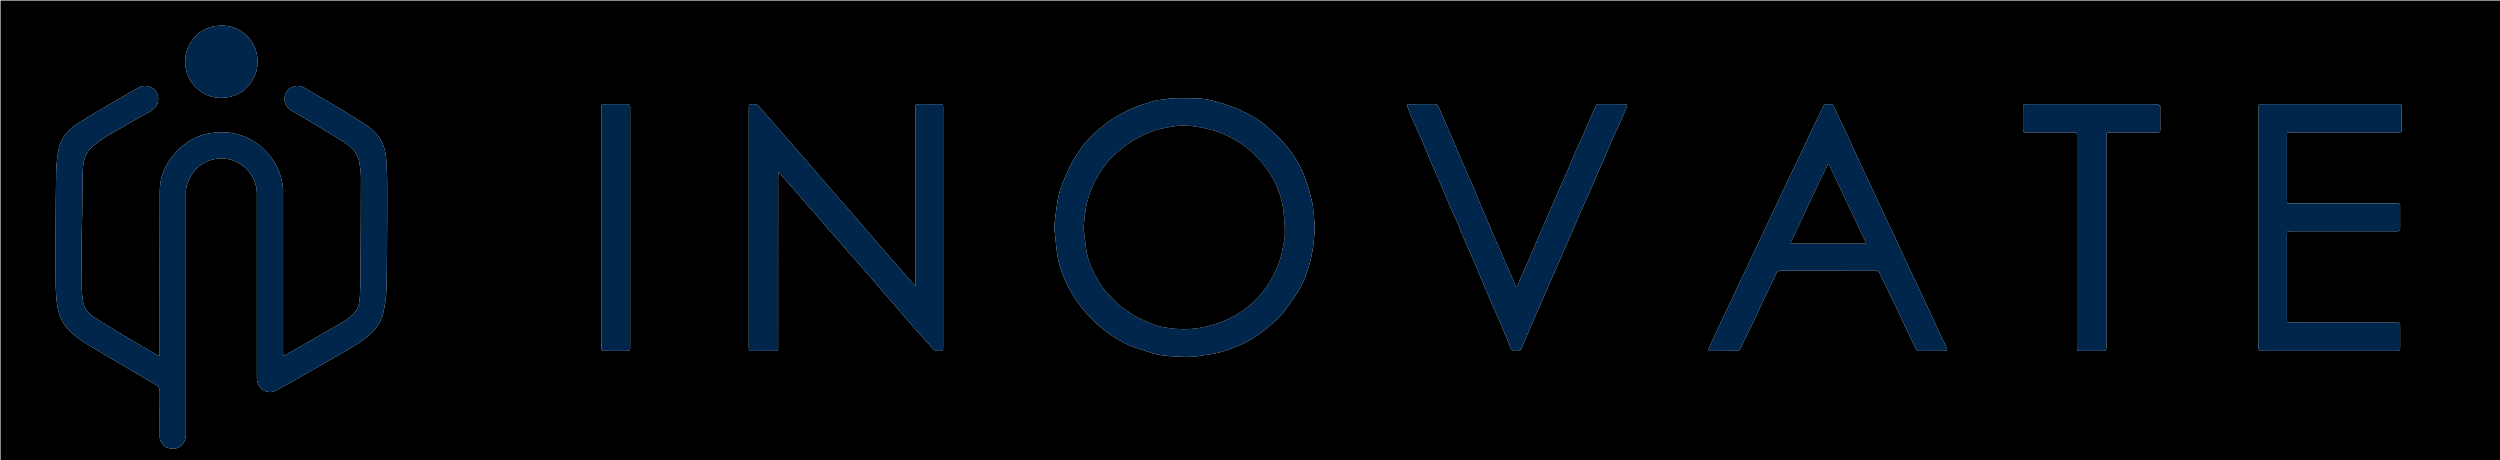<svg version="1.1" id="Layer_1" xmlns="http://www.w3.org/2000/svg" xmlns:xlink="http://www.w3.org/1999/xlink" x="0px" y="0px"
	 width="100%" viewBox="0 0 4681 862" enable-background="new 0 0 4681 862" xml:space="preserve">
<path fill="#000000" opacity="1" stroke="none" 
	d="
M3407,863 
	C2271.333,863 1136.167,863 1,863 
	C1,575.667 1,288.333 1,1 
	C1561.333,1 3121.667,1 4682,1 
	C4682,288.333 4682,575.667 4682,863 
	C4257.167,863 3832.333,863 3407,863 
M153,438.5 
	C153.333,425.365 153.777,412.231 153.975,399.094 
	C154.39,371.625 154.237,344.138 155.179,316.689 
	C155.732,300.548 160.124,285.25 173.288,274.374 
	C181.333,267.728 189.658,261.215 198.61,255.914 
	C224.364,240.664 250.507,226.071 276.485,211.199 
	C282.845,207.557 289.374,204.02 293.198,197.385 
	C298.501,188.186 296.682,175.185 289.265,167.779 
	C281.713,160.238 268.965,158.698 259.212,164.25 
	C242.304,173.875 225.323,183.38 208.565,193.263 
	C187.086,205.929 165.528,218.495 144.506,231.894 
	C125.022,244.312 111.909,261.763 108.568,285.181 
	C106.788,297.654 105.404,310.277 105.157,322.858 
	C104.422,360.321 104.231,397.795 104.035,435.267 
	C103.871,466.598 103.692,497.936 104.138,529.262 
	C104.343,543.681 105.23,558.192 107.234,572.461 
	C110.022,592.308 118.859,609.696 133.909,623.09 
	C142.678,630.894 152.388,637.842 162.387,644.023 
	C184.024,657.398 206.108,670.049 228.028,682.963 
	C248.947,695.287 269.697,707.92 290.942,719.654 
	C297.394,723.218 299.242,727.183 299.151,734.146 
	C298.788,761.974 298.977,789.809 299.025,817.642 
	C299.04,826.314 304.785,835.048 312.69,837.95 
	C322.122,841.412 331.188,841.451 339.308,834.242 
	C346.283,828.048 348.027,820.108 348.025,811.28 
	C347.987,661.951 347.998,512.621 348.005,363.292 
	C348.005,360.46 347.731,357.568 348.193,354.805 
	C354.212,318.84 384.734,292.772 423.204,297.228 
	C455.463,300.966 480.993,330.348 480.996,362.837 
	C481.008,476.167 481.001,589.497 481.004,702.827 
	C481.004,705.16 480.924,707.5 481.067,709.826 
	C482.196,728.195 500.791,739.79 516.592,731.392 
	C535.383,721.404 553.779,710.668 572.278,700.136 
	C593.954,687.796 615.613,675.422 637.177,662.886 
	C655.991,651.949 675.174,641.612 691.676,627.059 
	C704.683,615.589 714.337,601.858 717.878,585.067 
	C721.151,569.554 723.344,553.573 723.739,537.741 
	C724.806,494.955 724.729,452.14 724.973,409.336 
	C725.115,384.504 725.205,359.669 724.914,334.839 
	C724.767,322.392 723.809,309.949 723.055,297.514 
	C721.383,269.928 708.308,248.959 685.419,234.008 
	C670.95,224.556 656.342,215.294 641.52,206.408 
	C617.7,192.13 593.678,178.19 569.687,164.2 
	C560.447,158.812 547.888,160.34 540.339,167.123 
	C530.254,176.185 528.906,196.837 544.51,206.238 
	C562.314,216.964 580.311,227.369 598.119,238.087 
	C614.637,248.029 631.326,257.735 647.355,268.423 
	C659.455,276.492 669.421,287.062 672.326,302.041 
	C674.247,311.944 675.833,322.109 675.833,332.157 
	C675.836,391.96 675.383,451.763 674.964,511.566 
	C674.863,525.872 674.739,540.202 673.836,554.471 
	C672.997,567.742 670.432,580.749 659.421,589.963 
	C654.078,594.434 648.635,598.963 642.649,602.458 
	C607.465,623 572.113,643.254 536.793,663.562 
	C535.007,664.589 532.989,665.213 530.367,666.327 
	C530.219,663.038 530.014,660.603 530.014,658.167 
	C529.998,558.336 530.001,458.506 529.995,358.675 
	C529.995,356.176 530.166,353.647 529.858,351.182 
	C525.712,317.993 510.434,291.053 483.942,270.666 
	C459.337,251.731 431.002,245.042 400.674,248.373 
	C371.888,251.534 347.569,264.492 328.128,286.313 
	C309.82,306.862 299.221,330.715 299.13,358.244 
	C298.801,458.24 299.003,558.238 298.982,658.235 
	C298.982,660.8 298.721,663.365 298.533,666.835 
	C296.373,665.768 295.065,665.216 293.848,664.507 
	C273.448,652.611 252.963,640.859 232.698,628.738 
	C213.87,617.477 195.176,605.983 176.625,594.272 
	C165.373,587.169 157.249,577.423 155.278,563.791 
	C154.117,555.751 153.159,547.603 153.101,539.497 
	C152.861,506.166 153,472.832 153,438.5 
M2389.674,599.352 
	C2394.366,594.297 2399.525,589.594 2403.653,584.114 
	C2412.054,572.963 2420.323,561.666 2427.878,549.935 
	C2440.804,529.864 2448.891,507.593 2454.407,484.547 
	C2457.62,471.126 2459.635,457.28 2460.67,443.512 
	C2462.001,425.803 2461.198,408.009 2458.599,390.364 
	C2458.188,387.574 2458.383,384.66 2457.706,381.951 
	C2454.828,370.438 2452.237,358.814 2448.564,347.55 
	C2444.841,336.131 2440.782,324.678 2435.414,313.969 
	C2426.51,296.207 2415.078,279.911 2401.705,265.201 
	C2393.83,256.538 2384.935,248.793 2376.393,240.747 
	C2365.632,230.61 2353.57,222.183 2340.539,215.32 
	C2330.037,209.79 2319.327,204.466 2308.246,200.276 
	C2295.641,195.509 2282.663,191.528 2269.577,188.299 
	C2260.167,185.977 2250.333,184.511 2240.654,184.312 
	C2219.444,183.874 2198.146,182.569 2177.051,186.454 
	C2172.482,187.295 2167.66,187.141 2163.264,188.469 
	C2149.696,192.569 2135.922,196.32 2122.9,201.803 
	C2109.717,207.354 2096.844,214.03 2084.745,221.657 
	C2073.5,228.746 2063.093,237.318 2053,246.028 
	C2045.117,252.832 2038.031,260.625 2031.073,268.409 
	C2026.944,273.028 2023.562,278.361 2020.177,283.588 
	C2014.894,291.744 2009.283,299.776 2004.924,308.422 
	C1999.147,319.879 1994.264,331.803 1989.35,343.673 
	C1986.838,349.743 1984.693,356.033 1983.11,362.404 
	C1981.247,369.906 1979.905,377.566 1978.816,385.225 
	C1977.033,397.765 1975.151,410.326 1974.271,422.945 
	C1973.797,429.75 1975.265,436.698 1975.949,443.572 
	C1976.931,453.426 1977.662,463.321 1979.127,473.104 
	C1980.398,481.591 1981.771,490.202 1984.461,498.306 
	C1989.803,514.4 1995.697,530.232 2004.503,545.019 
	C2013.147,559.532 2022.443,573.498 2033.705,585.945 
	C2046.93,600.561 2061.131,614.394 2077.576,625.403 
	C2089.059,633.091 2100.975,640.437 2113.505,646.171 
	C2125.591,651.702 2138.847,654.613 2151.346,659.32 
	C2167.55,665.422 2184.683,666.302 2201.475,667.565 
	C2216.349,668.683 2231.483,668.991 2246.625,666.397 
	C2259.469,664.198 2272.357,662.88 2285.071,659.406 
	C2300.012,655.323 2314.194,649.759 2328.095,643.114 
	C2347.005,634.074 2363.898,622.179 2379.34,608.1 
	C2382.519,605.201 2385.882,602.504 2389.674,599.352 
M1579.383,381.141 
	C1575.121,376.304 1570.831,371.492 1566.602,366.627 
	C1555.241,353.558 1543.875,340.493 1532.571,327.376 
	C1522.032,315.147 1511.63,302.8 1501.057,290.602 
	C1490.021,277.87 1478.841,265.263 1467.744,252.585 
	C1452.188,234.814 1436.551,217.113 1421.202,199.167 
	C1418.535,196.049 1415.935,194.844 1411.95,194.923 
	C1402.009,195.122 1402.001,194.955 1402.001,205.163 
	C1402,352.322 1402,499.48 1402.001,646.639 
	C1402.001,648.139 1402.12,649.649 1401.992,651.137 
	C1401.625,655.402 1403.413,657.102 1407.771,657.047 
	C1420.935,656.88 1434.102,657.047 1447.268,656.981 
	C1457.864,656.927 1456.987,658.056 1456.99,647.332 
	C1457.015,541.671 1457.002,436.01 1457.025,330.349 
	C1457.025,327.984 1457.306,325.619 1457.456,323.254 
	C1457.918,323.094 1458.381,322.934 1458.844,322.774 
	C1462.051,326.692 1465.14,330.714 1468.488,334.507 
	C1476.658,343.762 1485.018,352.85 1493.163,362.127 
	C1497.4,366.952 1501.204,372.157 1505.447,376.976 
	C1514.171,386.885 1523.154,396.567 1531.852,406.499 
	C1539.016,414.679 1545.847,423.15 1552.968,431.369 
	C1558.604,437.873 1564.545,444.112 1570.19,450.608 
	C1577.108,458.568 1583.753,466.766 1590.708,474.694 
	C1599.211,484.386 1608.027,493.805 1616.5,503.523 
	C1626.233,514.686 1635.68,526.098 1645.359,537.308 
	C1655.279,548.799 1665.382,560.132 1675.311,571.616 
	C1687.576,585.801 1699.604,600.193 1711.995,614.265 
	C1723.221,627.013 1735.118,639.182 1746.017,652.194 
	C1749.167,655.955 1752.023,657.115 1756.419,657.049 
	C1765.985,656.905 1765.995,657.023 1765.995,647.445 
	C1765.997,499.786 1765.996,352.128 1765.995,204.469 
	C1765.995,203.136 1765.885,201.794 1765.996,200.471 
	C1766.346,196.304 1764.35,194.927 1760.354,194.967 
	C1747.022,195.099 1733.687,195.153 1720.358,194.935 
	C1715.642,194.859 1713.506,196.446 1713.978,201.267 
	C1714.172,203.248 1714.002,205.264 1714.002,207.264 
	C1714.002,314.258 1714.002,421.252 1714.001,528.246 
	C1714.001,530.47 1714.001,532.693 1714.001,535.913 
	C1708.238,529.374 1703.351,523.851 1698.487,518.307 
	C1688.224,506.609 1677.963,494.91 1667.723,483.192 
	C1661.196,475.724 1654.69,468.237 1648.205,460.732 
	C1637.293,448.107 1626.408,435.46 1615.507,422.826 
	C1610.761,417.325 1606.012,411.827 1601.252,406.339 
	C1594.12,398.116 1586.976,389.903 1579.383,381.141 
M4332.5,603.999 
	C4318.336,603.999 4304.172,604.009 4290.008,603.993 
	C4282.03,603.985 4282.006,603.966 4282.005,595.902 
	C4281.997,544.577 4281.998,493.253 4282.001,441.929 
	C4282.002,433.013 4282.014,433.003 4291.177,433.002 
	C4355.333,432.999 4419.488,433.001 4483.643,432.998 
	C4485.643,432.998 4487.643,432.931 4489.642,432.957 
	C4492.513,432.994 4493.956,431.681 4493.951,428.745 
	C4493.931,414.249 4493.933,399.752 4493.949,385.255 
	C4493.953,382.316 4492.485,381.017 4489.623,381.051 
	C4487.624,381.075 4485.624,381.011 4483.624,381.011 
	C4419.302,381.008 4354.98,381.01 4290.658,381.005 
	C4282.021,381.005 4282.004,380.989 4282.003,372.557 
	C4281.996,334.563 4281.986,296.57 4282.008,258.577 
	C4282.015,247.295 4281.067,247.933 4292.487,247.931 
	C4358.142,247.923 4423.797,247.931 4489.452,247.919 
	C4496.892,247.918 4496.98,247.816 4496.993,240.343 
	C4497.015,227.845 4497.012,215.348 4496.995,202.85 
	C4496.984,195.042 4496.963,195.01 4489.248,195.009 
	C4405.096,195.001 4320.944,195.001 4236.792,195.009 
	C4229.033,195.01 4229.004,195.041 4229.004,202.809 
	C4228.999,351.616 4228.999,500.423 4229.005,649.23 
	C4229.005,656.961 4229.034,656.989 4236.832,656.991 
	C4276.491,657.002 4316.151,656.998 4355.811,656.998 
	C4399.136,656.998 4442.462,657.001 4485.788,656.993 
	C4493.974,656.991 4493.987,656.969 4493.996,648.594 
	C4494.008,636.429 4494.01,624.265 4493.995,612.1 
	C4493.984,604.033 4493.966,604.006 4485.973,604.005 
	C4435.149,603.996 4384.324,604 4332.5,603.999 
M3455.054,244.504 
	C3451.663,237.353 3448.258,230.209 3444.886,223.049 
	C3441.151,215.122 3437.485,207.163 3433.707,199.256 
	C3432.321,196.355 3430.193,194.561 3426.625,194.971 
	C3424.487,195.217 3422.295,195.087 3420.133,195.002 
	C3417.224,194.889 3415.082,195.62 3413.799,198.648 
	C3411.547,203.967 3408.979,209.154 3406.459,214.356 
	C3400.836,225.964 3395.042,237.491 3389.54,249.156 
	C3383.126,262.753 3377.075,276.522 3370.633,290.105 
	C3364.055,303.976 3357.081,317.658 3350.486,331.521 
	C3342.459,348.393 3334.692,365.389 3326.729,382.292 
	C3319.272,398.119 3311.662,413.873 3304.197,429.696 
	C3294.957,449.284 3285.84,468.93 3276.587,488.512 
	C3270.105,502.229 3263.436,515.858 3256.942,529.57 
	C3251.221,541.647 3245.67,553.804 3239.966,565.888 
	C3235.171,576.047 3230.215,586.131 3225.418,596.289 
	C3220.765,606.145 3216.221,616.052 3211.632,625.938 
	C3207.667,634.479 3203.621,642.983 3199.784,651.581 
	C3198.214,655.099 3199.651,656.973 3203.553,656.969 
	C3220.216,656.952 3236.88,657.054 3253.54,656.828 
	C3255.217,656.806 3257.565,655.253 3258.397,653.745 
	C3260.606,649.739 3261.973,645.278 3264.002,641.159 
	C3271.585,625.759 3279.454,610.499 3286.908,595.038 
	C3291.488,585.539 3295.297,575.669 3299.827,566.144 
	C3308.273,548.382 3317.415,530.937 3325.333,512.949 
	C3327.623,507.749 3330.248,506.938 3334.951,506.945 
	C3393.438,507.028 3451.926,506.999 3510.413,507.002 
	C3511.745,507.002 3513.268,506.63 3514.367,507.145 
	C3516.084,507.951 3518.093,509.045 3518.957,510.589 
	C3521.375,514.91 3523.202,519.556 3525.382,524.016 
	C3532.706,539 3540.209,553.9 3547.406,568.945 
	C3555.087,585.004 3562.454,601.211 3570.041,617.315 
	C3575.605,629.127 3581.474,640.799 3586.836,652.701 
	C3588.457,656.299 3590.7,657.064 3594.191,657.038 
	C3609.187,656.928 3624.184,657.015 3639.181,656.984 
	C3646.296,656.97 3647.114,655.149 3643.817,648.618 
	C3638.606,638.297 3633.608,627.863 3628.724,617.382 
	C3622.163,603.302 3615.863,589.099 3609.327,575.006 
	C3601.142,557.354 3592.851,539.75 3584.569,522.143 
	C3575.779,503.456 3566.897,484.811 3558.154,466.102 
	C3554.178,457.593 3550.574,448.908 3546.56,440.418 
	C3540.919,428.484 3534.925,416.716 3529.314,404.768 
	C3521.941,389.067 3514.848,373.235 3507.53,357.507 
	C3502.662,347.043 3497.532,336.701 3492.662,326.238 
	C3485.629,311.127 3478.724,295.957 3471.767,280.811 
	C3466.309,268.93 3460.856,257.046 3455.054,244.504 
M2991.631,324.112 
	C2996.726,312.675 3001.935,301.287 3006.881,289.786 
	C3010.967,280.287 3014.541,270.566 3018.715,261.107 
	C3022.878,251.673 3027.672,242.518 3031.884,233.104 
	C3036.648,222.456 3041.09,211.663 3045.634,200.917 
	C3047.455,196.61 3046.515,195.071 3041.774,195.049 
	C3025.778,194.975 3009.781,195.055 2993.784,194.99 
	C2990.601,194.977 2988.548,195.747 2987.564,199.258 
	C2986.645,202.538 2984.712,205.525 2983.326,208.685 
	C2976.357,224.581 2969.474,240.515 2962.452,256.388 
	C2958.44,265.456 2954.074,274.369 2950.134,283.468 
	C2945.345,294.525 2940.941,305.749 2936.179,316.818 
	C2930.903,329.084 2925.376,341.241 2920.021,353.473 
	C2913.389,368.623 2906.818,383.8 2900.226,398.967 
	C2893.512,414.413 2886.773,429.848 2880.103,445.312 
	C2875.073,456.973 2870.218,468.709 2865.134,480.346 
	C2858.328,495.925 2851.375,511.44 2844.488,526.983 
	C2842.937,530.484 2841.394,533.99 2839.847,537.494 
	C2839.407,537.489 2838.968,537.484 2838.528,537.479 
	C2836.771,533.09 2835.117,528.658 2833.238,524.322 
	C2829.232,515.08 2825.076,505.902 2821.043,496.672 
	C2816.479,486.226 2812.012,475.737 2807.446,465.292 
	C2804.071,457.57 2800.515,449.926 2797.202,442.178 
	C2792.333,430.786 2787.656,419.313 2782.809,407.912 
	C2777.969,396.529 2772.929,385.231 2768.148,373.824 
	C2764.83,365.904 2762.008,357.774 2758.595,349.897 
	C2752.23,335.203 2745.484,320.674 2739.107,305.985 
	C2732.738,291.313 2726.716,276.491 2720.382,261.803 
	C2711.351,240.862 2702.096,220.017 2693.147,199.041 
	C2691.865,196.036 2690.139,194.989 2687.148,195.007 
	C2679.317,195.056 2671.485,195.001 2663.654,195.005 
	C2655.323,195.009 2646.99,194.974 2638.66,195.087 
	C2636.582,195.116 2633.644,195.074 2634.937,198.554 
	C2638.022,206.856 2641.126,215.165 2644.653,223.285 
	C2649.904,235.371 2655.703,247.219 2660.943,259.31 
	C2666.692,272.574 2671.953,286.049 2677.636,299.342 
	C2685.621,318.015 2693.828,336.593 2701.882,355.236 
	C2705.676,364.02 2709.231,372.908 2713.076,381.669 
	C2718.242,393.441 2723.726,405.073 2728.806,416.881 
	C2733.3,427.326 2737.285,437.989 2741.756,448.444 
	C2747.004,460.716 2752.634,472.824 2757.917,485.081 
	C2764.146,499.533 2770.202,514.061 2776.294,528.571 
	C2781.605,541.222 2786.722,553.956 2792.18,566.542 
	C2798.549,581.228 2805.359,595.723 2811.673,610.431 
	C2817.407,623.791 2822.621,637.373 2828.32,650.749 
	C2829.682,653.945 2831.201,657.591 2836.097,657.032 
	C2840.806,656.493 2846.396,658.705 2848.921,652.291 
	C2850.254,648.906 2851.65,645.546 2853.068,642.196 
	C2858.219,630.026 2863.311,617.831 2868.578,605.711 
	C2875.345,590.142 2882.276,574.643 2889.109,559.102 
	C2893.693,548.674 2898.215,538.217 2902.795,527.787 
	C2906.513,519.322 2910.319,510.895 2914.006,502.417 
	C2919.461,489.874 2924.808,477.284 2930.268,464.743 
	C2935.649,452.383 2941.172,440.085 2946.52,427.712 
	C2950.442,418.637 2954.051,409.427 2958.033,400.38 
	C2963.484,388 2969.266,375.765 2974.706,363.381 
	C2980.337,350.561 2985.729,337.636 2991.631,324.112 
M4044.84,198.019 
	C4042.862,197.017 4040.902,195.191 4038.903,195.147 
	C4026.576,194.875 4014.24,195.003 4001.908,195.003 
	C3933.078,195.003 3864.249,195 3795.419,195.012 
	C3788.2,195.013 3788.029,195.188 3788.012,202.225 
	C3787.983,214.891 3787.993,227.557 3788.005,240.223 
	C3788.013,247.9 3788.029,247.92 3795.536,247.923 
	C3824.035,247.933 3852.533,247.921 3881.032,247.935 
	C3888.972,247.939 3888.973,247.969 3889,256.098 
	C3889.004,257.597 3889,259.097 3889,260.597 
	C3889,379.257 3889,497.918 3889.001,616.578 
	C3889.001,627.577 3888.984,638.577 3889.012,649.576 
	C3889.03,656.775 3889.217,656.971 3896.225,656.987 
	C3908.725,657.016 3921.224,656.999 3933.723,656.997 
	C3943.988,656.996 3943.994,656.993 3943.994,646.661 
	C3943.995,516.668 3943.994,386.676 3943.997,256.683 
	C3943.998,247.948 3944.011,247.934 3952.881,247.931 
	C3981.38,247.922 4009.878,247.94 4038.377,247.91 
	C4044.607,247.903 4044.968,247.548 4044.979,241.417 
	C4045.002,227.252 4044.95,213.086 4044.84,198.019 
M1179.928,559.5 
	C1179.928,448.886 1179.928,338.272 1179.927,227.658 
	C1179.927,218.829 1179.79,209.997 1179.964,201.171 
	C1180.052,196.701 1178.344,194.896 1173.797,194.956 
	C1161.139,195.125 1148.476,195.003 1135.816,195.003 
	C1126.008,195.004 1126.001,195.009 1126.001,204.788 
	C1126,352.218 1126,499.648 1126,647.078 
	C1126,647.744 1125.999,648.411 1126.002,649.077 
	C1126.037,656.955 1126.037,656.979 1133.702,656.991 
	C1146.196,657.012 1158.69,657.007 1171.184,656.994 
	C1179.829,656.985 1179.917,656.914 1179.921,648.458 
	C1179.935,619.139 1179.927,589.819 1179.928,559.5 
M478.225,138.645 
	C481.99,129.146 482.676,119.192 481.909,109.191 
	C480.608,92.235 473.497,77.595 461.248,66.116 
	C447.345,53.086 430.427,46.916 411.1,47.979 
	C387.671,49.269 369.31,59.677 356.99,79.447 
	C339.158,108.061 344.613,146.698 371.946,168.434 
	C387.255,180.608 404.908,185.378 423.883,182.567 
	C449.887,178.715 468.149,164.045 478.225,138.645 
z"/>
<path fill="#00264B" opacity="1" stroke="none" 
	d="
M153,439 
	C153,472.832 152.861,506.166 153.101,539.497 
	C153.159,547.603 154.117,555.751 155.278,563.791 
	C157.249,577.423 165.373,587.169 176.625,594.272 
	C195.176,605.983 213.87,617.477 232.698,628.738 
	C252.963,640.859 273.448,652.611 293.848,664.507 
	C295.065,665.216 296.373,665.768 298.533,666.835 
	C298.721,663.365 298.982,660.8 298.982,658.235 
	C299.003,558.238 298.801,458.24 299.13,358.244 
	C299.221,330.715 309.82,306.862 328.128,286.313 
	C347.569,264.492 371.888,251.534 400.674,248.373 
	C431.002,245.042 459.337,251.731 483.942,270.666 
	C510.434,291.053 525.712,317.993 529.858,351.182 
	C530.166,353.647 529.995,356.176 529.995,358.675 
	C530.001,458.506 529.998,558.336 530.014,658.167 
	C530.014,660.603 530.219,663.038 530.367,666.327 
	C532.989,665.213 535.007,664.589 536.793,663.562 
	C572.113,643.254 607.465,623 642.649,602.458 
	C648.635,598.963 654.078,594.434 659.421,589.963 
	C670.432,580.749 672.997,567.742 673.836,554.471 
	C674.739,540.202 674.863,525.872 674.964,511.566 
	C675.383,451.763 675.836,391.96 675.833,332.157 
	C675.833,322.109 674.247,311.944 672.326,302.041 
	C669.421,287.062 659.455,276.492 647.355,268.423 
	C631.326,257.735 614.637,248.029 598.119,238.087 
	C580.311,227.369 562.314,216.964 544.51,206.238 
	C528.906,196.837 530.254,176.185 540.339,167.123 
	C547.888,160.34 560.447,158.812 569.687,164.2 
	C593.678,178.19 617.7,192.13 641.52,206.408 
	C656.342,215.294 670.95,224.556 685.419,234.008 
	C708.308,248.959 721.383,269.928 723.055,297.514 
	C723.809,309.949 724.767,322.392 724.914,334.839 
	C725.205,359.669 725.115,384.504 724.973,409.336 
	C724.729,452.14 724.806,494.955 723.739,537.741 
	C723.344,553.573 721.151,569.554 717.878,585.067 
	C714.337,601.858 704.683,615.589 691.676,627.059 
	C675.174,641.612 655.991,651.949 637.177,662.886 
	C615.613,675.422 593.954,687.796 572.278,700.136 
	C553.779,710.668 535.383,721.404 516.592,731.392 
	C500.791,739.79 482.196,728.195 481.067,709.826 
	C480.924,707.5 481.004,705.16 481.004,702.827 
	C481.001,589.497 481.008,476.167 480.996,362.837 
	C480.993,330.348 455.463,300.966 423.204,297.228 
	C384.734,292.772 354.212,318.84 348.193,354.805 
	C347.731,357.568 348.005,360.46 348.005,363.292 
	C347.998,512.621 347.987,661.951 348.025,811.28 
	C348.027,820.108 346.283,828.048 339.308,834.242 
	C331.188,841.451 322.122,841.412 312.69,837.95 
	C304.785,835.048 299.04,826.314 299.025,817.642 
	C298.977,789.809 298.788,761.974 299.151,734.146 
	C299.242,727.183 297.394,723.218 290.942,719.654 
	C269.697,707.92 248.947,695.287 228.028,682.963 
	C206.108,670.049 184.024,657.398 162.387,644.023 
	C152.388,637.842 142.678,630.894 133.909,623.09 
	C118.859,609.696 110.022,592.308 107.234,572.461 
	C105.23,558.192 104.343,543.681 104.138,529.262 
	C103.692,497.936 103.871,466.598 104.035,435.267 
	C104.231,397.795 104.422,360.321 105.157,322.858 
	C105.404,310.277 106.788,297.654 108.568,285.181 
	C111.909,261.763 125.022,244.312 144.506,231.894 
	C165.528,218.495 187.086,205.929 208.565,193.263 
	C225.323,183.38 242.304,173.875 259.212,164.25 
	C268.965,158.698 281.713,160.238 289.265,167.779 
	C296.682,175.185 298.501,188.186 293.198,197.385 
	C289.374,204.02 282.845,207.557 276.485,211.199 
	C250.507,226.071 224.364,240.664 198.61,255.914 
	C189.658,261.215 181.333,267.728 173.288,274.374 
	C160.124,285.25 155.732,300.548 155.179,316.689 
	C154.237,344.138 154.39,371.625 153.975,399.094 
	C153.777,412.231 153.333,425.365 153,439 
z"/>
<path fill="#00264B" opacity="1" stroke="none" 
	d="
M2389.417,599.533 
	C2385.882,602.504 2382.519,605.201 2379.34,608.1 
	C2363.898,622.179 2347.005,634.074 2328.095,643.114 
	C2314.194,649.759 2300.012,655.323 2285.071,659.406 
	C2272.357,662.88 2259.469,664.198 2246.625,666.397 
	C2231.483,668.991 2216.349,668.683 2201.475,667.565 
	C2184.683,666.302 2167.55,665.422 2151.346,659.32 
	C2138.847,654.613 2125.591,651.702 2113.505,646.171 
	C2100.975,640.437 2089.059,633.091 2077.576,625.403 
	C2061.131,614.394 2046.93,600.561 2033.705,585.945 
	C2022.443,573.498 2013.147,559.532 2004.503,545.019 
	C1995.697,530.232 1989.803,514.4 1984.461,498.306 
	C1981.771,490.202 1980.398,481.591 1979.127,473.104 
	C1977.662,463.321 1976.931,453.426 1975.949,443.572 
	C1975.265,436.698 1973.797,429.75 1974.271,422.945 
	C1975.151,410.326 1977.033,397.765 1978.816,385.225 
	C1979.905,377.566 1981.247,369.906 1983.11,362.404 
	C1984.693,356.033 1986.838,349.743 1989.35,343.673 
	C1994.264,331.803 1999.147,319.879 2004.924,308.422 
	C2009.283,299.776 2014.894,291.744 2020.177,283.588 
	C2023.562,278.361 2026.944,273.028 2031.073,268.409 
	C2038.031,260.625 2045.117,252.832 2053,246.028 
	C2063.093,237.318 2073.5,228.746 2084.745,221.657 
	C2096.844,214.03 2109.717,207.354 2122.9,201.803 
	C2135.922,196.32 2149.696,192.569 2163.264,188.469 
	C2167.66,187.141 2172.482,187.295 2177.051,186.454 
	C2198.146,182.569 2219.444,183.874 2240.654,184.312 
	C2250.333,184.511 2260.167,185.977 2269.577,188.299 
	C2282.663,191.528 2295.641,195.509 2308.246,200.276 
	C2319.327,204.466 2330.037,209.79 2340.539,215.32 
	C2353.57,222.183 2365.632,230.61 2376.393,240.747 
	C2384.935,248.793 2393.83,256.538 2401.705,265.201 
	C2415.078,279.911 2426.51,296.207 2435.414,313.969 
	C2440.782,324.678 2444.841,336.131 2448.564,347.55 
	C2452.237,358.814 2454.828,370.438 2457.706,381.951 
	C2458.383,384.66 2458.188,387.574 2458.599,390.364 
	C2461.198,408.009 2462.001,425.803 2460.67,443.512 
	C2459.635,457.28 2457.62,471.126 2454.407,484.547 
	C2448.891,507.593 2440.804,529.864 2427.878,549.935 
	C2420.323,561.666 2412.054,572.963 2403.653,584.114 
	C2399.525,589.594 2394.366,594.297 2389.417,599.533 
M2050.774,515.697 
	C2051.365,516.497 2052.093,517.229 2052.527,518.107 
	C2058.673,530.519 2066.462,541.85 2076.02,551.81 
	C2085.369,561.551 2094.224,571.861 2106.109,578.917 
	C2112.575,582.756 2118.156,588.135 2124.738,591.712 
	C2133.552,596.502 2142.967,600.18 2152.092,604.404 
	C2167.637,611.599 2184.47,614.146 2201.107,615.628 
	C2220.341,617.341 2239.672,616.042 2258.783,611.322 
	C2271.386,608.209 2283.611,604.469 2295.426,599.246 
	C2319.395,588.65 2340.381,573.789 2357.857,554.271 
	C2368,542.945 2376.579,530.561 2383.589,516.842 
	C2391.101,502.139 2397.518,487.272 2400.555,471.045 
	C2402.492,460.697 2405.255,450.351 2405.717,439.919 
	C2406.263,427.592 2405.017,415.148 2403.991,402.802 
	C2403.324,394.771 2402.122,386.72 2400.357,378.859 
	C2396.169,360.216 2389.038,342.825 2378.77,326.524 
	C2369.322,311.523 2358.488,297.945 2345.412,286.005 
	C2332.294,274.026 2317.701,264.235 2301.927,256.278 
	C2288.041,249.273 2273.675,243.728 2258.208,240.536 
	C2244.223,237.65 2230.302,235.102 2216.079,235.114 
	C2202.355,235.126 2188.953,237.806 2175.481,240.644 
	C2159.362,244.04 2144.712,250.522 2130.472,258.181 
	C2121.799,262.846 2113.223,267.966 2105.47,273.996 
	C2095.747,281.558 2086.031,289.479 2077.89,298.647 
	C2063.826,314.488 2052.827,332.368 2044.275,352.035 
	C2034.45,374.631 2031.396,398.348 2029.211,422.32 
	C2028.519,429.912 2030.179,437.744 2031.01,445.44 
	C2031.789,452.652 2032.811,459.841 2033.872,467.02 
	C2036.389,484.056 2042.262,499.958 2050.774,515.697 
z"/>
<path fill="#00264B" opacity="1" stroke="none" 
	d="
M1579.611,381.413 
	C1586.976,389.903 1594.12,398.116 1601.252,406.339 
	C1606.012,411.827 1610.761,417.325 1615.507,422.826 
	C1626.408,435.46 1637.293,448.107 1648.205,460.732 
	C1654.69,468.237 1661.196,475.724 1667.723,483.192 
	C1677.963,494.91 1688.224,506.609 1698.487,518.307 
	C1703.351,523.851 1708.238,529.374 1714.001,535.913 
	C1714.001,532.693 1714.001,530.47 1714.001,528.246 
	C1714.002,421.252 1714.002,314.258 1714.002,207.264 
	C1714.002,205.264 1714.172,203.248 1713.978,201.267 
	C1713.506,196.446 1715.642,194.859 1720.358,194.935 
	C1733.687,195.153 1747.022,195.099 1760.354,194.967 
	C1764.35,194.927 1766.346,196.304 1765.996,200.471 
	C1765.885,201.794 1765.995,203.136 1765.995,204.469 
	C1765.996,352.128 1765.997,499.786 1765.995,647.445 
	C1765.995,657.023 1765.985,656.905 1756.419,657.049 
	C1752.023,657.115 1749.167,655.955 1746.017,652.194 
	C1735.118,639.182 1723.221,627.013 1711.995,614.265 
	C1699.604,600.193 1687.576,585.801 1675.311,571.616 
	C1665.382,560.132 1655.279,548.799 1645.359,537.308 
	C1635.68,526.098 1626.233,514.686 1616.5,503.523 
	C1608.027,493.805 1599.211,484.386 1590.708,474.694 
	C1583.753,466.766 1577.108,458.568 1570.19,450.608 
	C1564.545,444.112 1558.604,437.873 1552.968,431.369 
	C1545.847,423.15 1539.016,414.679 1531.852,406.499 
	C1523.154,396.567 1514.171,386.885 1505.447,376.976 
	C1501.204,372.157 1497.4,366.952 1493.163,362.127 
	C1485.018,352.85 1476.658,343.762 1468.488,334.507 
	C1465.14,330.714 1462.051,326.692 1458.844,322.774 
	C1458.381,322.934 1457.918,323.094 1457.456,323.254 
	C1457.306,325.619 1457.025,327.984 1457.025,330.349 
	C1457.002,436.01 1457.015,541.671 1456.99,647.332 
	C1456.987,658.056 1457.864,656.927 1447.268,656.981 
	C1434.102,657.047 1420.935,656.88 1407.771,657.047 
	C1403.413,657.102 1401.625,655.402 1401.992,651.137 
	C1402.12,649.649 1402.001,648.139 1402.001,646.639 
	C1402,499.48 1402,352.322 1402.001,205.163 
	C1402.001,194.955 1402.009,195.122 1411.95,194.923 
	C1415.935,194.844 1418.535,196.049 1421.202,199.167 
	C1436.551,217.113 1452.188,234.814 1467.744,252.585 
	C1478.841,265.263 1490.021,277.87 1501.057,290.602 
	C1511.63,302.8 1522.032,315.147 1532.571,327.376 
	C1543.875,340.493 1555.241,353.558 1566.602,366.627 
	C1570.831,371.492 1575.121,376.304 1579.611,381.413 
z"/>
<path fill="#00264B" opacity="1" stroke="none" 
	d="
M4333,603.999 
	C4384.324,604 4435.149,603.996 4485.973,604.005 
	C4493.966,604.006 4493.984,604.033 4493.995,612.1 
	C4494.01,624.265 4494.008,636.429 4493.996,648.594 
	C4493.987,656.969 4493.974,656.991 4485.788,656.993 
	C4442.462,657.001 4399.136,656.998 4355.811,656.998 
	C4316.151,656.998 4276.491,657.002 4236.832,656.991 
	C4229.034,656.989 4229.005,656.961 4229.005,649.23 
	C4228.999,500.423 4228.999,351.616 4229.004,202.809 
	C4229.004,195.041 4229.033,195.01 4236.792,195.009 
	C4320.944,195.001 4405.096,195.001 4489.248,195.009 
	C4496.963,195.01 4496.984,195.042 4496.995,202.85 
	C4497.012,215.348 4497.015,227.845 4496.993,240.343 
	C4496.98,247.816 4496.892,247.918 4489.452,247.919 
	C4423.797,247.931 4358.142,247.923 4292.487,247.931 
	C4281.067,247.933 4282.015,247.295 4282.008,258.577 
	C4281.986,296.57 4281.996,334.563 4282.003,372.557 
	C4282.004,380.989 4282.021,381.005 4290.658,381.005 
	C4354.98,381.01 4419.302,381.008 4483.624,381.011 
	C4485.624,381.011 4487.624,381.075 4489.623,381.051 
	C4492.485,381.017 4493.953,382.316 4493.949,385.255 
	C4493.933,399.752 4493.931,414.249 4493.951,428.745 
	C4493.956,431.681 4492.513,432.994 4489.642,432.957 
	C4487.643,432.931 4485.643,432.998 4483.643,432.998 
	C4419.488,433.001 4355.333,432.999 4291.177,433.002 
	C4282.014,433.003 4282.002,433.013 4282.001,441.929 
	C4281.998,493.253 4281.997,544.577 4282.005,595.902 
	C4282.006,603.966 4282.03,603.985 4290.008,603.993 
	C4304.172,604.009 4318.336,603.999 4333,603.999 
z"/>
<path fill="#00264B" opacity="1" stroke="none" 
	d="
M3455.228,244.834 
	C3460.856,257.046 3466.309,268.93 3471.767,280.811 
	C3478.724,295.957 3485.629,311.127 3492.662,326.238 
	C3497.532,336.701 3502.662,347.043 3507.53,357.507 
	C3514.848,373.235 3521.941,389.067 3529.314,404.768 
	C3534.925,416.716 3540.919,428.484 3546.56,440.418 
	C3550.574,448.908 3554.178,457.593 3558.154,466.102 
	C3566.897,484.811 3575.779,503.456 3584.569,522.143 
	C3592.851,539.75 3601.142,557.354 3609.327,575.006 
	C3615.863,589.099 3622.163,603.302 3628.724,617.382 
	C3633.608,627.863 3638.606,638.297 3643.817,648.618 
	C3647.114,655.149 3646.296,656.97 3639.181,656.984 
	C3624.184,657.015 3609.187,656.928 3594.191,657.038 
	C3590.7,657.064 3588.457,656.299 3586.836,652.701 
	C3581.474,640.799 3575.605,629.127 3570.041,617.315 
	C3562.454,601.211 3555.087,585.004 3547.406,568.945 
	C3540.209,553.9 3532.706,539 3525.382,524.016 
	C3523.202,519.556 3521.375,514.91 3518.957,510.589 
	C3518.093,509.045 3516.084,507.951 3514.367,507.145 
	C3513.268,506.63 3511.745,507.002 3510.413,507.002 
	C3451.926,506.999 3393.438,507.028 3334.951,506.945 
	C3330.248,506.938 3327.623,507.749 3325.333,512.949 
	C3317.415,530.937 3308.273,548.382 3299.827,566.144 
	C3295.297,575.669 3291.488,585.539 3286.908,595.038 
	C3279.454,610.499 3271.585,625.759 3264.002,641.159 
	C3261.973,645.278 3260.606,649.739 3258.397,653.745 
	C3257.565,655.253 3255.217,656.806 3253.54,656.828 
	C3236.88,657.054 3220.216,656.952 3203.553,656.969 
	C3199.651,656.973 3198.214,655.099 3199.784,651.581 
	C3203.621,642.983 3207.667,634.479 3211.632,625.938 
	C3216.221,616.052 3220.765,606.145 3225.418,596.289 
	C3230.215,586.131 3235.171,576.047 3239.966,565.888 
	C3245.67,553.804 3251.221,541.647 3256.942,529.57 
	C3263.436,515.858 3270.105,502.229 3276.587,488.512 
	C3285.84,468.93 3294.957,449.284 3304.197,429.696 
	C3311.662,413.873 3319.272,398.119 3326.729,382.292 
	C3334.692,365.389 3342.459,348.393 3350.486,331.521 
	C3357.081,317.658 3364.055,303.976 3370.633,290.105 
	C3377.075,276.522 3383.126,262.753 3389.54,249.156 
	C3395.042,237.491 3400.836,225.964 3406.459,214.356 
	C3408.979,209.154 3411.547,203.967 3413.799,198.648 
	C3415.082,195.62 3417.224,194.889 3420.133,195.002 
	C3422.295,195.087 3424.487,195.217 3426.625,194.971 
	C3430.193,194.561 3432.321,196.355 3433.707,199.256 
	C3437.485,207.163 3441.151,215.122 3444.886,223.049 
	C3448.258,230.209 3451.663,237.353 3455.228,244.834 
M3458.5,456.001 
	C3470.022,456.001 3481.544,456.001 3494.403,456.001 
	C3470.581,405.534 3447.524,356.688 3424.467,307.843 
	C3423.864,307.725 3423.26,307.608 3422.656,307.49 
	C3398.544,356.225 3376.225,405.822 3352.067,456.001 
	C3387.996,456.001 3422.748,456.001 3458.5,456.001 
z"/>
<path fill="#00264B" opacity="1" stroke="none" 
	d="
M2991.428,324.435 
	C2985.729,337.636 2980.337,350.561 2974.706,363.381 
	C2969.266,375.765 2963.484,388 2958.033,400.38 
	C2954.051,409.427 2950.442,418.637 2946.52,427.712 
	C2941.172,440.085 2935.649,452.383 2930.268,464.743 
	C2924.808,477.284 2919.461,489.874 2914.006,502.417 
	C2910.319,510.895 2906.513,519.322 2902.795,527.787 
	C2898.215,538.217 2893.693,548.674 2889.109,559.102 
	C2882.276,574.643 2875.345,590.142 2868.578,605.711 
	C2863.311,617.831 2858.219,630.026 2853.068,642.196 
	C2851.65,645.546 2850.254,648.906 2848.921,652.291 
	C2846.396,658.705 2840.806,656.493 2836.097,657.032 
	C2831.201,657.591 2829.682,653.945 2828.32,650.749 
	C2822.621,637.373 2817.407,623.791 2811.673,610.431 
	C2805.359,595.723 2798.549,581.228 2792.18,566.542 
	C2786.722,553.956 2781.605,541.222 2776.294,528.571 
	C2770.202,514.061 2764.146,499.533 2757.917,485.081 
	C2752.634,472.824 2747.004,460.716 2741.756,448.444 
	C2737.285,437.989 2733.3,427.326 2728.806,416.881 
	C2723.726,405.073 2718.242,393.441 2713.076,381.669 
	C2709.231,372.908 2705.676,364.02 2701.882,355.236 
	C2693.828,336.593 2685.621,318.015 2677.636,299.342 
	C2671.953,286.049 2666.692,272.574 2660.943,259.31 
	C2655.703,247.219 2649.904,235.371 2644.653,223.285 
	C2641.126,215.165 2638.022,206.856 2634.937,198.554 
	C2633.644,195.074 2636.582,195.116 2638.66,195.087 
	C2646.99,194.974 2655.323,195.009 2663.654,195.005 
	C2671.485,195.001 2679.317,195.056 2687.148,195.007 
	C2690.139,194.989 2691.865,196.036 2693.147,199.041 
	C2702.096,220.017 2711.351,240.862 2720.382,261.803 
	C2726.716,276.491 2732.738,291.313 2739.107,305.985 
	C2745.484,320.674 2752.23,335.203 2758.595,349.897 
	C2762.008,357.774 2764.83,365.904 2768.148,373.824 
	C2772.929,385.231 2777.969,396.529 2782.809,407.912 
	C2787.656,419.313 2792.333,430.786 2797.202,442.178 
	C2800.515,449.926 2804.071,457.57 2807.446,465.292 
	C2812.012,475.737 2816.479,486.226 2821.043,496.672 
	C2825.076,505.902 2829.232,515.08 2833.238,524.322 
	C2835.117,528.658 2836.771,533.09 2838.528,537.479 
	C2838.968,537.484 2839.407,537.489 2839.847,537.494 
	C2841.394,533.99 2842.937,530.484 2844.488,526.983 
	C2851.375,511.44 2858.328,495.925 2865.134,480.346 
	C2870.218,468.709 2875.073,456.973 2880.103,445.312 
	C2886.773,429.848 2893.512,414.413 2900.226,398.967 
	C2906.818,383.8 2913.389,368.623 2920.021,353.473 
	C2925.376,341.241 2930.903,329.084 2936.179,316.818 
	C2940.941,305.749 2945.345,294.525 2950.134,283.468 
	C2954.074,274.369 2958.44,265.456 2962.452,256.388 
	C2969.474,240.515 2976.357,224.581 2983.326,208.685 
	C2984.712,205.525 2986.645,202.538 2987.564,199.258 
	C2988.548,195.747 2990.601,194.977 2993.784,194.99 
	C3009.781,195.055 3025.778,194.975 3041.774,195.049 
	C3046.515,195.071 3047.455,196.61 3045.634,200.917 
	C3041.09,211.663 3036.648,222.456 3031.884,233.104 
	C3027.672,242.518 3022.878,251.673 3018.715,261.107 
	C3014.541,270.566 3010.967,280.287 3006.881,289.786 
	C3001.935,301.287 2996.726,312.675 2991.428,324.435 
z"/>
<path fill="#00264B" opacity="1" stroke="none" 
	d="
M4044.884,198.47 
	C4044.95,213.086 4045.002,227.252 4044.979,241.417 
	C4044.968,247.548 4044.607,247.903 4038.377,247.91 
	C4009.878,247.94 3981.38,247.922 3952.881,247.931 
	C3944.011,247.934 3943.998,247.948 3943.997,256.683 
	C3943.994,386.676 3943.995,516.668 3943.994,646.661 
	C3943.994,656.993 3943.988,656.996 3933.723,656.997 
	C3921.224,656.999 3908.725,657.016 3896.225,656.987 
	C3889.217,656.971 3889.03,656.775 3889.012,649.576 
	C3888.984,638.577 3889.001,627.577 3889.001,616.578 
	C3889,497.918 3889,379.257 3889,260.597 
	C3889,259.097 3889.004,257.597 3889,256.098 
	C3888.973,247.969 3888.972,247.939 3881.032,247.935 
	C3852.533,247.921 3824.035,247.933 3795.536,247.923 
	C3788.029,247.92 3788.013,247.9 3788.005,240.223 
	C3787.993,227.557 3787.983,214.891 3788.012,202.225 
	C3788.029,195.188 3788.2,195.013 3795.419,195.012 
	C3864.249,195 3933.078,195.003 4001.908,195.003 
	C4014.24,195.003 4026.576,194.875 4038.903,195.147 
	C4040.902,195.191 4042.862,197.017 4044.884,198.47 
z"/>
<path fill="#00264B" opacity="1" stroke="none" 
	d="
M1179.927,560 
	C1179.927,589.819 1179.935,619.139 1179.921,648.458 
	C1179.917,656.914 1179.829,656.985 1171.184,656.994 
	C1158.69,657.007 1146.196,657.012 1133.702,656.991 
	C1126.037,656.979 1126.037,656.955 1126.002,649.077 
	C1125.999,648.411 1126,647.744 1126,647.078 
	C1126,499.648 1126,352.218 1126.001,204.788 
	C1126.001,195.009 1126.008,195.004 1135.816,195.003 
	C1148.476,195.003 1161.139,195.125 1173.797,194.956 
	C1178.344,194.896 1180.052,196.701 1179.964,201.171 
	C1179.79,209.997 1179.927,218.829 1179.927,227.658 
	C1179.928,338.272 1179.928,448.886 1179.927,560 
z"/>
<path fill="#00264B" opacity="1" stroke="none" 
	d="
M478.118,139.02 
	C468.149,164.045 449.887,178.715 423.883,182.567 
	C404.908,185.378 387.255,180.608 371.946,168.434 
	C344.613,146.698 339.158,108.061 356.99,79.447 
	C369.31,59.677 387.671,49.269 411.1,47.979 
	C430.427,46.916 447.345,53.086 461.248,66.116 
	C473.497,77.595 480.608,92.235 481.909,109.191 
	C482.676,119.192 481.99,129.146 478.118,139.02 
z"/>
<path fill="#000000" opacity="1" stroke="none" 
	d="
M2050.561,515.395 
	C2042.262,499.958 2036.389,484.056 2033.872,467.02 
	C2032.811,459.841 2031.789,452.652 2031.01,445.44 
	C2030.179,437.744 2028.519,429.912 2029.211,422.32 
	C2031.396,398.348 2034.45,374.631 2044.275,352.035 
	C2052.827,332.368 2063.826,314.488 2077.89,298.647 
	C2086.031,289.479 2095.747,281.558 2105.47,273.996 
	C2113.223,267.966 2121.799,262.846 2130.472,258.181 
	C2144.712,250.522 2159.362,244.04 2175.481,240.644 
	C2188.953,237.806 2202.355,235.126 2216.079,235.114 
	C2230.302,235.102 2244.223,237.65 2258.208,240.536 
	C2273.675,243.728 2288.041,249.273 2301.927,256.278 
	C2317.701,264.235 2332.294,274.026 2345.412,286.005 
	C2358.488,297.945 2369.322,311.523 2378.77,326.524 
	C2389.038,342.825 2396.169,360.216 2400.357,378.859 
	C2402.122,386.72 2403.324,394.771 2403.991,402.802 
	C2405.017,415.148 2406.263,427.592 2405.717,439.919 
	C2405.255,450.351 2402.492,460.697 2400.555,471.045 
	C2397.518,487.272 2391.101,502.139 2383.589,516.842 
	C2376.579,530.561 2368,542.945 2357.857,554.271 
	C2340.381,573.789 2319.395,588.65 2295.426,599.246 
	C2283.611,604.469 2271.386,608.209 2258.783,611.322 
	C2239.672,616.042 2220.341,617.341 2201.107,615.628 
	C2184.47,614.146 2167.637,611.599 2152.092,604.404 
	C2142.967,600.18 2133.552,596.502 2124.738,591.712 
	C2118.156,588.135 2112.575,582.756 2106.109,578.917 
	C2094.224,571.861 2085.369,561.551 2076.02,551.81 
	C2066.462,541.85 2058.673,530.519 2052.527,518.107 
	C2052.093,517.229 2051.365,516.497 2050.561,515.395 
z"/>
<path fill="#000000" opacity="1" stroke="none" 
	d="
M3458,456.001 
	C3422.748,456.001 3387.996,456.001 3352.067,456.001 
	C3376.225,405.822 3398.544,356.225 3422.656,307.49 
	C3423.26,307.608 3423.864,307.725 3424.467,307.843 
	C3447.524,356.688 3470.581,405.534 3494.403,456.001 
	C3481.544,456.001 3470.022,456.001 3458,456.001 
z"/>
</svg>